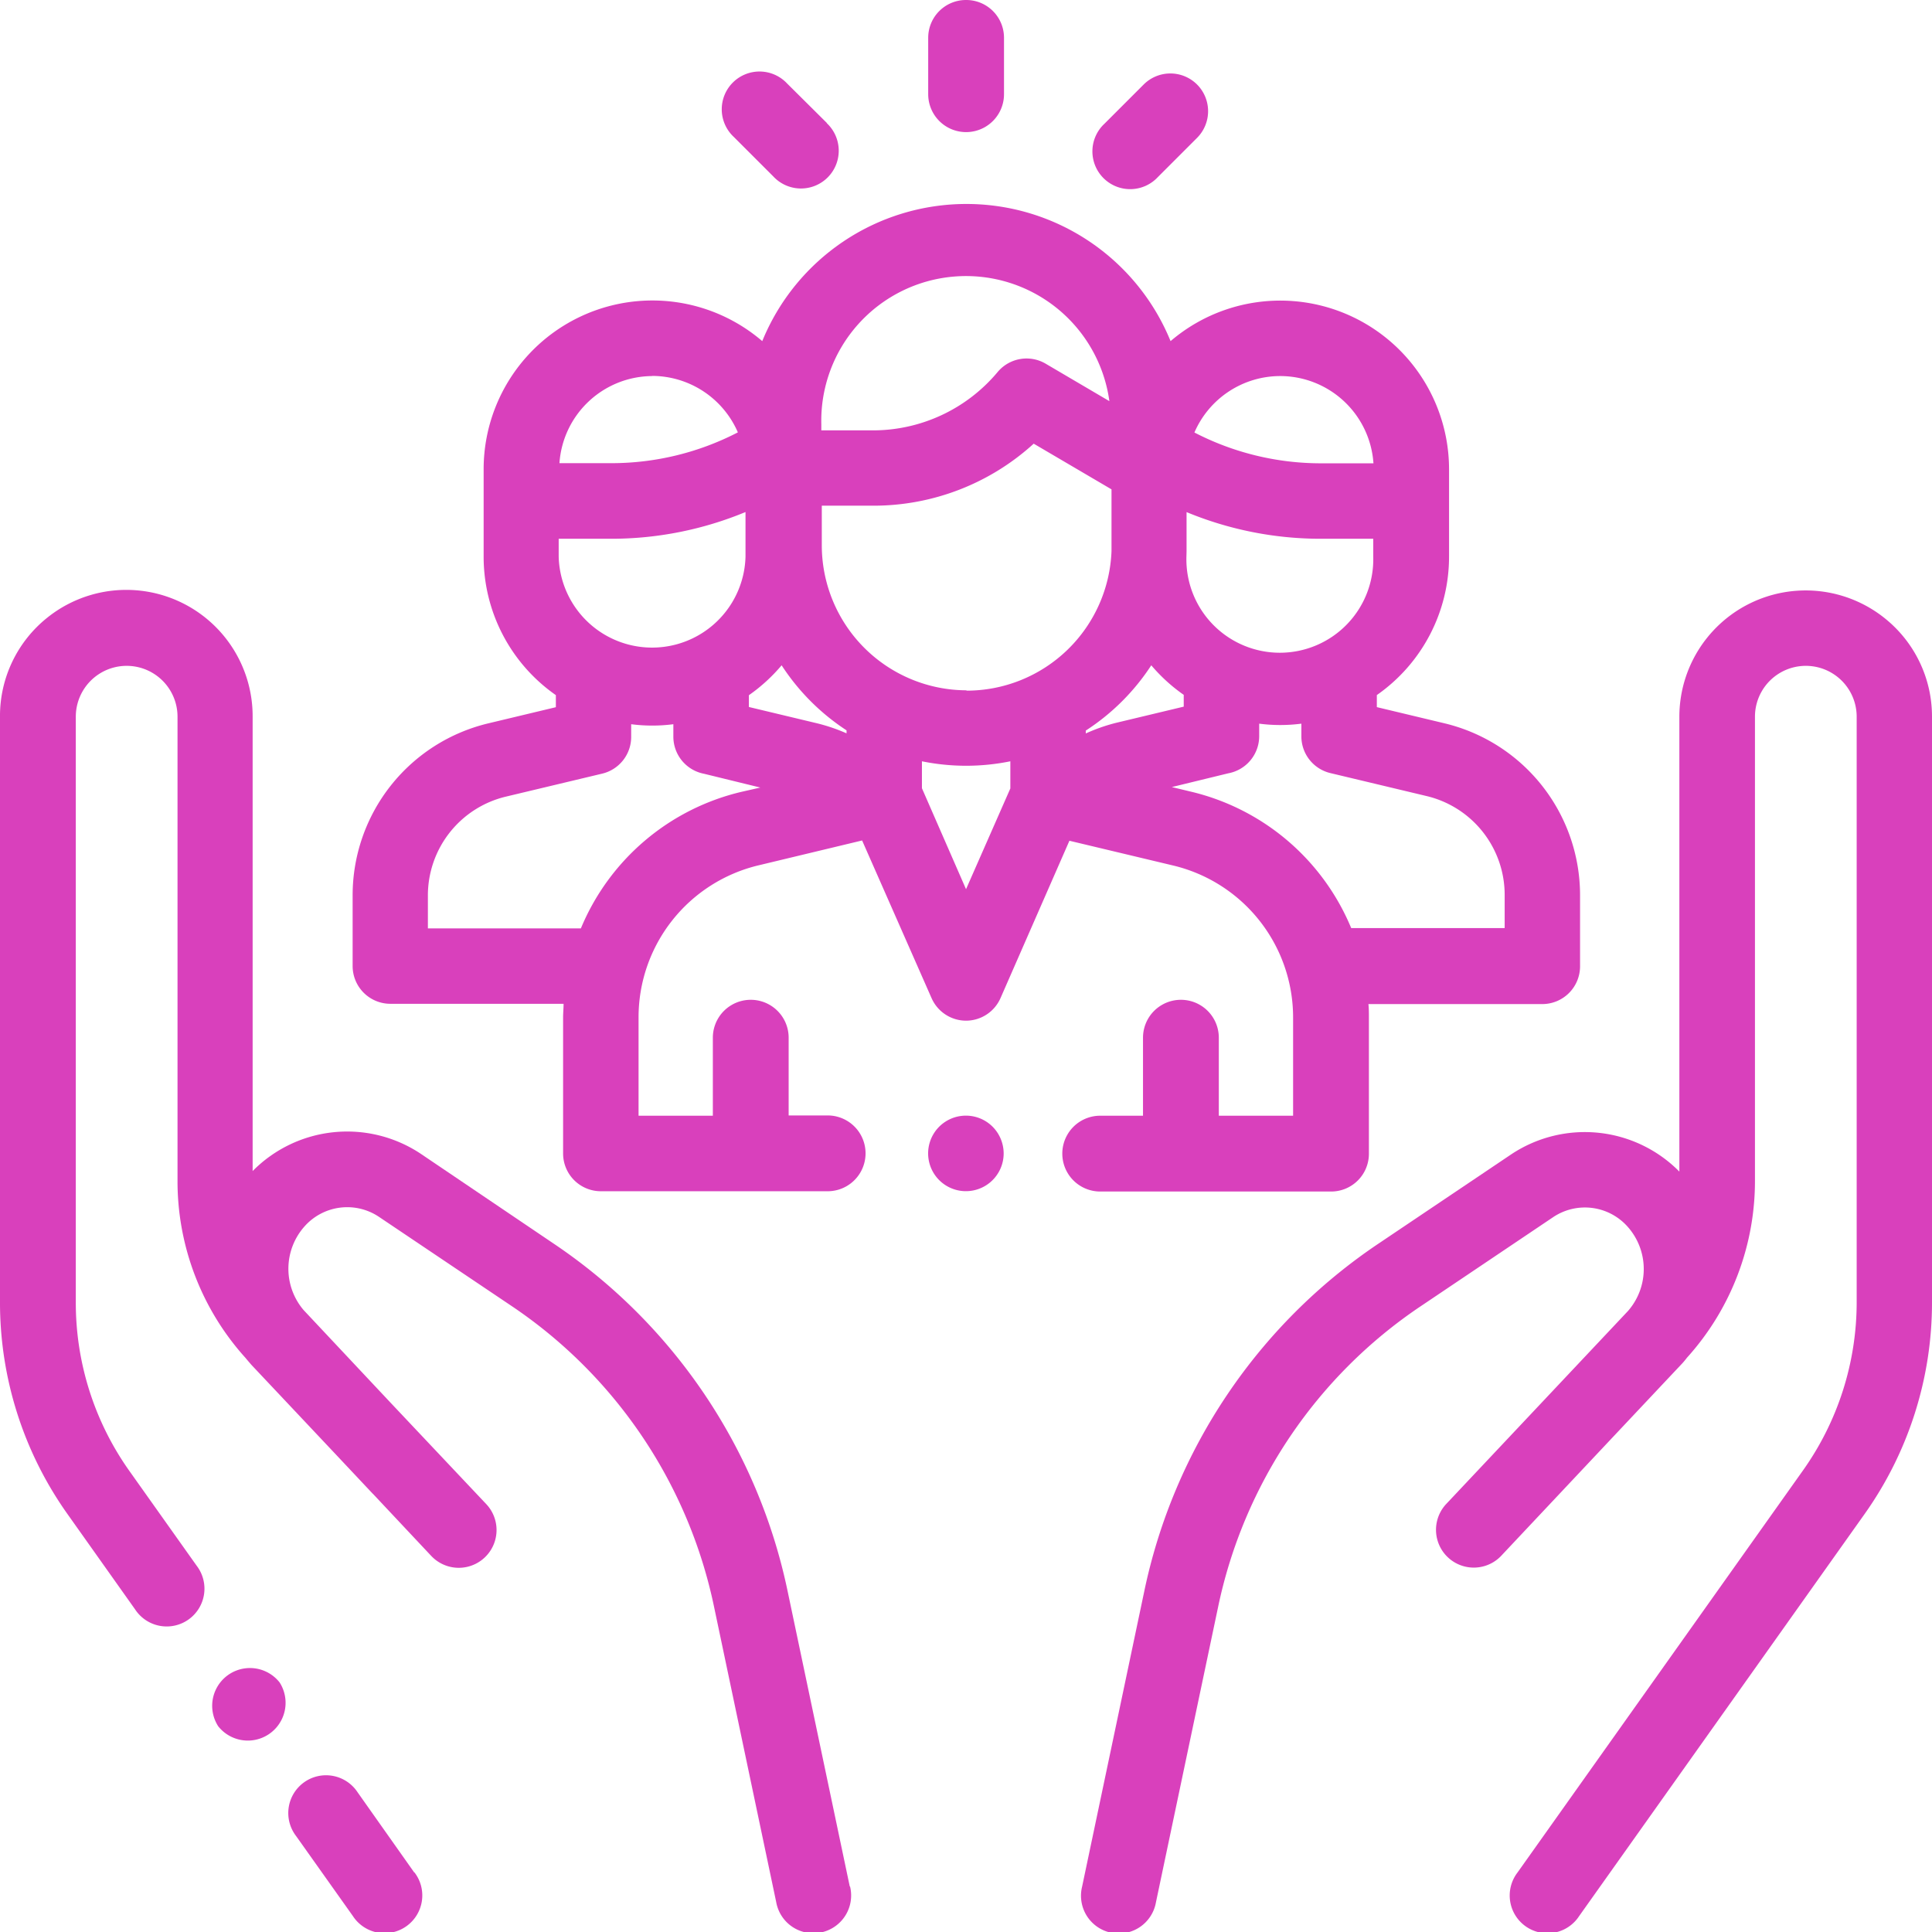 <svg xmlns="http://www.w3.org/2000/svg" xmlns:xlink="http://www.w3.org/1999/xlink" width="28.035" height="28.035" viewBox="0 0 28.035 28.035">
  <defs>
    <clipPath id="clip-path">
      <rect id="Rectangle_40" data-name="Rectangle 40" width="28.035" height="28.035" fill="#d940bc" stroke="#707070" stroke-width="1"/>
    </clipPath>
  </defs>
  <g id="Mask_Group_13" data-name="Mask Group 13" clip-path="url(#clip-path)">
    <g id="social-care" transform="translate(0)">
      <g id="Group_103" data-name="Group 103" transform="translate(4.196 25.778)">
        <g id="Group_102" data-name="Group 102">
          <path id="Path_64" data-name="Path 64" d="M7.8,38.172,6.98,37.011a.548.548,0,1,0-.893.634l.824,1.161a.548.548,0,1,0,.893-.634Z" transform="translate(-5.986 -36.78)" fill="#d940bc"/>
        </g>
      </g>
      <g id="Group_105" data-name="Group 105" transform="translate(0 8.567)">
        <g id="Group_104" data-name="Group 104">
          <path id="Path_65" data-name="Path 65" d="M12.331,31.031l-.9-4.276a8.064,8.064,0,0,0-3.41-5.062L6.108,20.4a1.927,1.927,0,0,0-2.442.249v-6.6a1.833,1.833,0,0,0-2.98-1.43A1.824,1.824,0,0,0,0,14.056v8.49a5.3,5.3,0,0,0,.984,3.087l.976,1.376a.548.548,0,1,0,.893-.634L1.877,25A4.215,4.215,0,0,1,1.1,22.546v-8.49a.738.738,0,1,1,1.476,0v6.736a3.826,3.826,0,0,0,.987,2.569c.027.033.055.065.085.1l1.194,1.267.564.6.006.005.845.9a.548.548,0,1,0,.8-.75L5.666,24.009,4.411,22.672l-.009-.01a.924.924,0,0,1,.018-1.211A.828.828,0,0,1,5.5,21.314L7.413,22.6a6.974,6.974,0,0,1,2.95,4.379l.9,4.276a.548.548,0,1,0,1.072-.225Z" transform="translate(0 -12.223)" fill="#d940bc"/>
        </g>
      </g>
      <g id="Group_107" data-name="Group 107" transform="translate(3.06 24.179)">
        <g id="Group_106" data-name="Group 106">
          <path id="Path_66" data-name="Path 66" d="M5.363,34.732l0,0a.548.548,0,0,0-.891.636l0,0a.548.548,0,0,0,.891-.636Z" transform="translate(-4.366 -34.498)" fill="#d940bc"/>
        </g>
      </g>
      <g id="Group_109" data-name="Group 109" transform="translate(15.692 8.567)">
        <g id="Group_108" data-name="Group 108">
          <path id="Path_67" data-name="Path 67" d="M34.046,12.627a1.833,1.833,0,0,0-2.98,1.43v6.6a1.927,1.927,0,0,0-2.442-.249l-1.915,1.288a8.063,8.063,0,0,0-3.41,5.062l-.9,4.276a.548.548,0,1,0,1.072.225l.9-4.276a6.974,6.974,0,0,1,2.95-4.378l1.915-1.288a.828.828,0,0,1,1.078.138.924.924,0,0,1,.019,1.21l-.01.012L27.683,25.48a.548.548,0,1,0,.8.75c.007-.008,2.245-2.387,2.608-2.772.03-.031.058-.064.085-.1a3.826,3.826,0,0,0,.987-2.569V14.056a.738.738,0,1,1,1.476,0v8.49A4.215,4.215,0,0,1,32.855,25l-4.137,5.827a.548.548,0,1,0,.893.634l4.137-5.827a5.3,5.3,0,0,0,.984-3.087v-8.49A1.825,1.825,0,0,0,34.046,12.627Z" transform="translate(-22.389 -12.223)" fill="#d940bc"/>
        </g>
      </g>
      <g id="Group_111" data-name="Group 111" transform="translate(5.114 2.957)">
        <g id="Group_110" data-name="Group 110">
          <path id="Path_68" data-name="Path 68" d="M23.135,11.756l-.974-.233v-.175a2.449,2.449,0,0,0,1.048-2.008V8.075a2.449,2.449,0,0,0-4.041-1.863,3.2,3.2,0,0,0-5.925,0A2.449,2.449,0,0,0,9.2,8.075V9.341a2.449,2.449,0,0,0,1.048,2.008v.175l-.974.233a2.565,2.565,0,0,0-1.975,2.5v1.023a.548.548,0,0,0,.548.548H10.36c0,.066-.007.133-.007.2V18a.548.548,0,0,0,.548.548h3.291a.548.548,0,1,0,0-1.1h-.566V16.32a.548.548,0,0,0-1.1,0v1.132H11.448V16.03a2.267,2.267,0,0,1,1.744-2.212l1.5-.36L15.7,15.746a.548.548,0,0,0,.5.327h0a.548.548,0,0,0,.5-.327l1-2.284,1.5.358a2.267,2.267,0,0,1,1.746,2.212v1.42H19.868V16.32a.548.548,0,1,0-1.1,0v1.132h-.621a.548.548,0,0,0,0,1.1H21.5A.548.548,0,0,0,22.046,18V16.032c0-.068,0-.135-.007-.2h2.523a.548.548,0,0,0,.548-.548V14.259A2.565,2.565,0,0,0,23.135,11.756ZM20.759,6.719a1.357,1.357,0,0,1,1.353,1.266H21.35a3.991,3.991,0,0,1-1.836-.447A1.357,1.357,0,0,1,20.759,6.719ZM19.4,9.261c0-.027,0-.053,0-.08V8.693a5.086,5.086,0,0,0,1.945.387h.764v.261a1.356,1.356,0,1,1-2.711,0ZM14.1,7.417h0a2.1,2.1,0,0,1,4.18-.334l-.922-.542a.547.547,0,0,0-.7.12,2.359,2.359,0,0,1-1.813.846H14.1V7.417Zm-2.456-.7a1.358,1.358,0,0,1,1.245.819,3.991,3.991,0,0,1-1.836.447H10.3A1.357,1.357,0,0,1,11.648,6.719ZM10.293,9.08h.764A5.087,5.087,0,0,0,13,8.692v.648a1.356,1.356,0,0,1-2.711,0V9.08Zm2.645,3.673a3.358,3.358,0,0,0-2.327,1.981H8.391v-.475a1.474,1.474,0,0,1,1.135-1.438l1.395-.333a.548.548,0,0,0,.42-.533v-.184a2.377,2.377,0,0,0,.612,0v.156c0,.008,0,.016,0,.024a.548.548,0,0,0,.445.539l.817.2Zm1.527-.85a2.569,2.569,0,0,0-.438-.148l-.978-.234v-.171a2.471,2.471,0,0,0,.475-.434,3.224,3.224,0,0,0,.942.944V11.9Zm2.378.8L16.2,14.165,15.56,12.7v-.391a3.209,3.209,0,0,0,1.283,0Zm-.636-1.424a2.105,2.105,0,0,1-2.1-2.1V8.6h.748a3.45,3.45,0,0,0,2.327-.9l1.129.663v.894A2.105,2.105,0,0,1,16.207,11.284Zm1.731.621v-.037a3.222,3.222,0,0,0,.95-.947,2.47,2.47,0,0,0,.471.429v.171l-.978.234A2.578,2.578,0,0,0,17.938,11.905Zm6.077,2.829H21.789a3.357,3.357,0,0,0-2.328-1.98l-.275-.066.821-.2a.548.548,0,0,0,.447-.539s0-.009,0-.013v-.168a2.377,2.377,0,0,0,.612,0v.184a.548.548,0,0,0,.42.533l1.395.333a1.474,1.474,0,0,1,1.135,1.438v.475Z" transform="translate(-7.296 -4.219)" fill="#d940bc"/>
        </g>
      </g>
      <g id="Group_113" data-name="Group 113" transform="translate(13.47 16.19)">
        <g id="Group_112" data-name="Group 112">
          <path id="Path_69" data-name="Path 69" d="M20.153,23.259a.548.548,0,1,0,.16.388A.552.552,0,0,0,20.153,23.259Z" transform="translate(-19.219 -23.099)" fill="#d940bc"/>
        </g>
      </g>
      <g id="Group_115" data-name="Group 115" transform="translate(13.469)">
        <g id="Group_114" data-name="Group 114">
          <path id="Path_70" data-name="Path 70" d="M19.766,0a.548.548,0,0,0-.548.548v.819a.548.548,0,1,0,1.1,0V.548A.548.548,0,0,0,19.766,0Z" transform="translate(-19.218)" fill="#d940bc"/>
        </g>
      </g>
      <g id="Group_117" data-name="Group 117" transform="translate(10.491 1.052)">
        <g id="Group_116" data-name="Group 116">
          <path id="Path_71" data-name="Path 71" d="M16.478,2.235,15.9,1.661a.548.548,0,1,0-.774.775l.574.574a.548.548,0,1,0,.774-.775Z" transform="translate(-14.969 -1.501)" fill="#d940bc"/>
        </g>
      </g>
      <g id="Group_119" data-name="Group 119" transform="translate(15.865 1.066)">
        <g id="Group_118" data-name="Group 118">
          <path id="Path_72" data-name="Path 72" d="M24.141,1.681a.548.548,0,0,0-.774,0l-.57.57a.548.548,0,1,0,.775.774l.57-.57A.548.548,0,0,0,24.141,1.681Z" transform="translate(-22.636 -1.521)" fill="#d940bc"/>
        </g>
      </g>
    </g>
  </g>
</svg>
